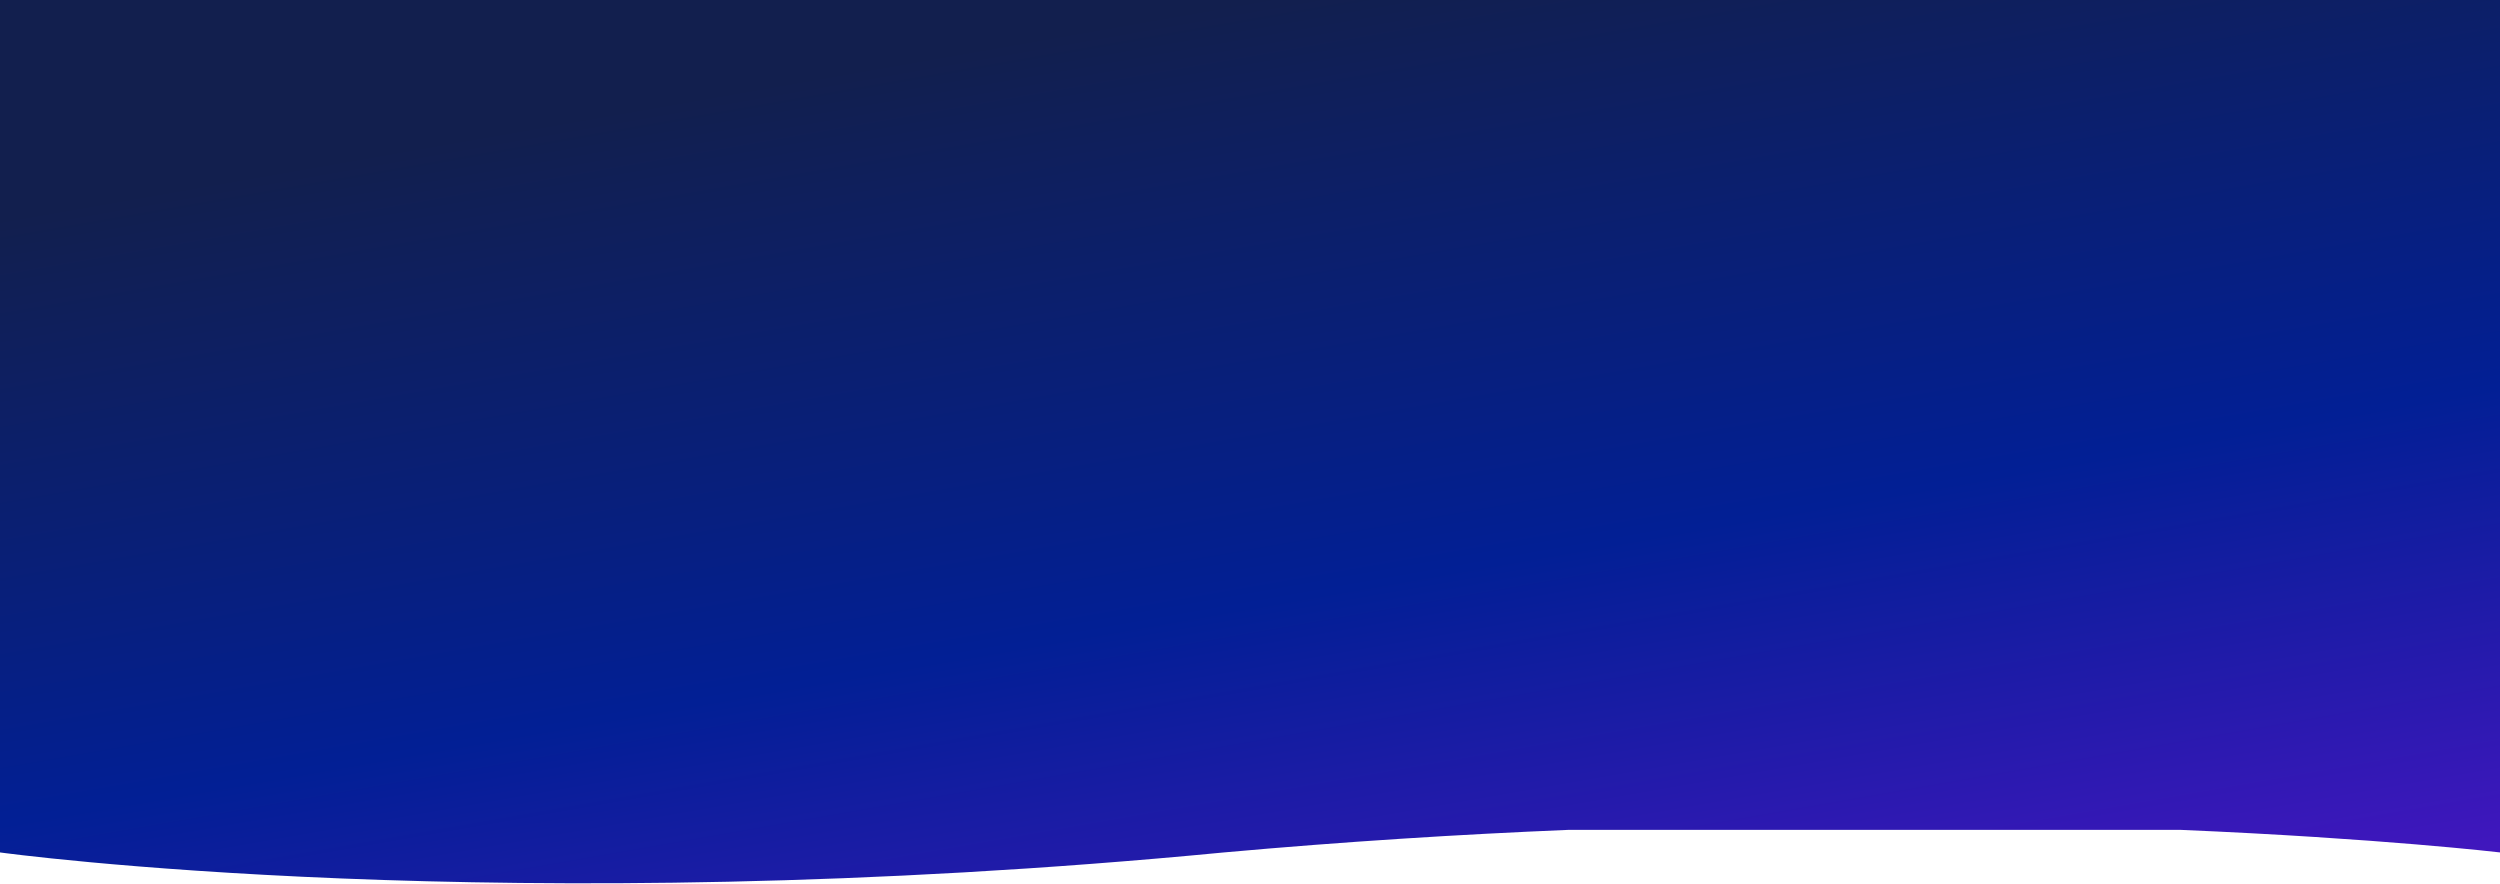 <svg preserveAspectRatio="none" width="100%" height="509" viewBox="0 0 1440 509" fill="none" xmlns="http://www.w3.org/2000/svg">
<path fill-rule="evenodd" clip-rule="evenodd" d="M1440 0H0V473V478V491C0 491 289.423 531 705 491C774.232 484.767 840.756 480.606 903.56 478H1255.9C1371.26 482.907 1440 491 1440 491V478V473V0Z" fill="url(#paint0_linear_7001_4723)"/>
<defs>
<linearGradient id="paint0_linear_7001_4723" x1="2160" y1="378.032" x2="2053.01" y2="-233.296" gradientUnits="userSpaceOnUse">
<stop stop-color="#4416C0"/>
<stop offset="0.446" stop-color="#021F95"/>
<stop offset="1" stop-color="#121F4E"/>
</linearGradient>
</defs>
</svg>
